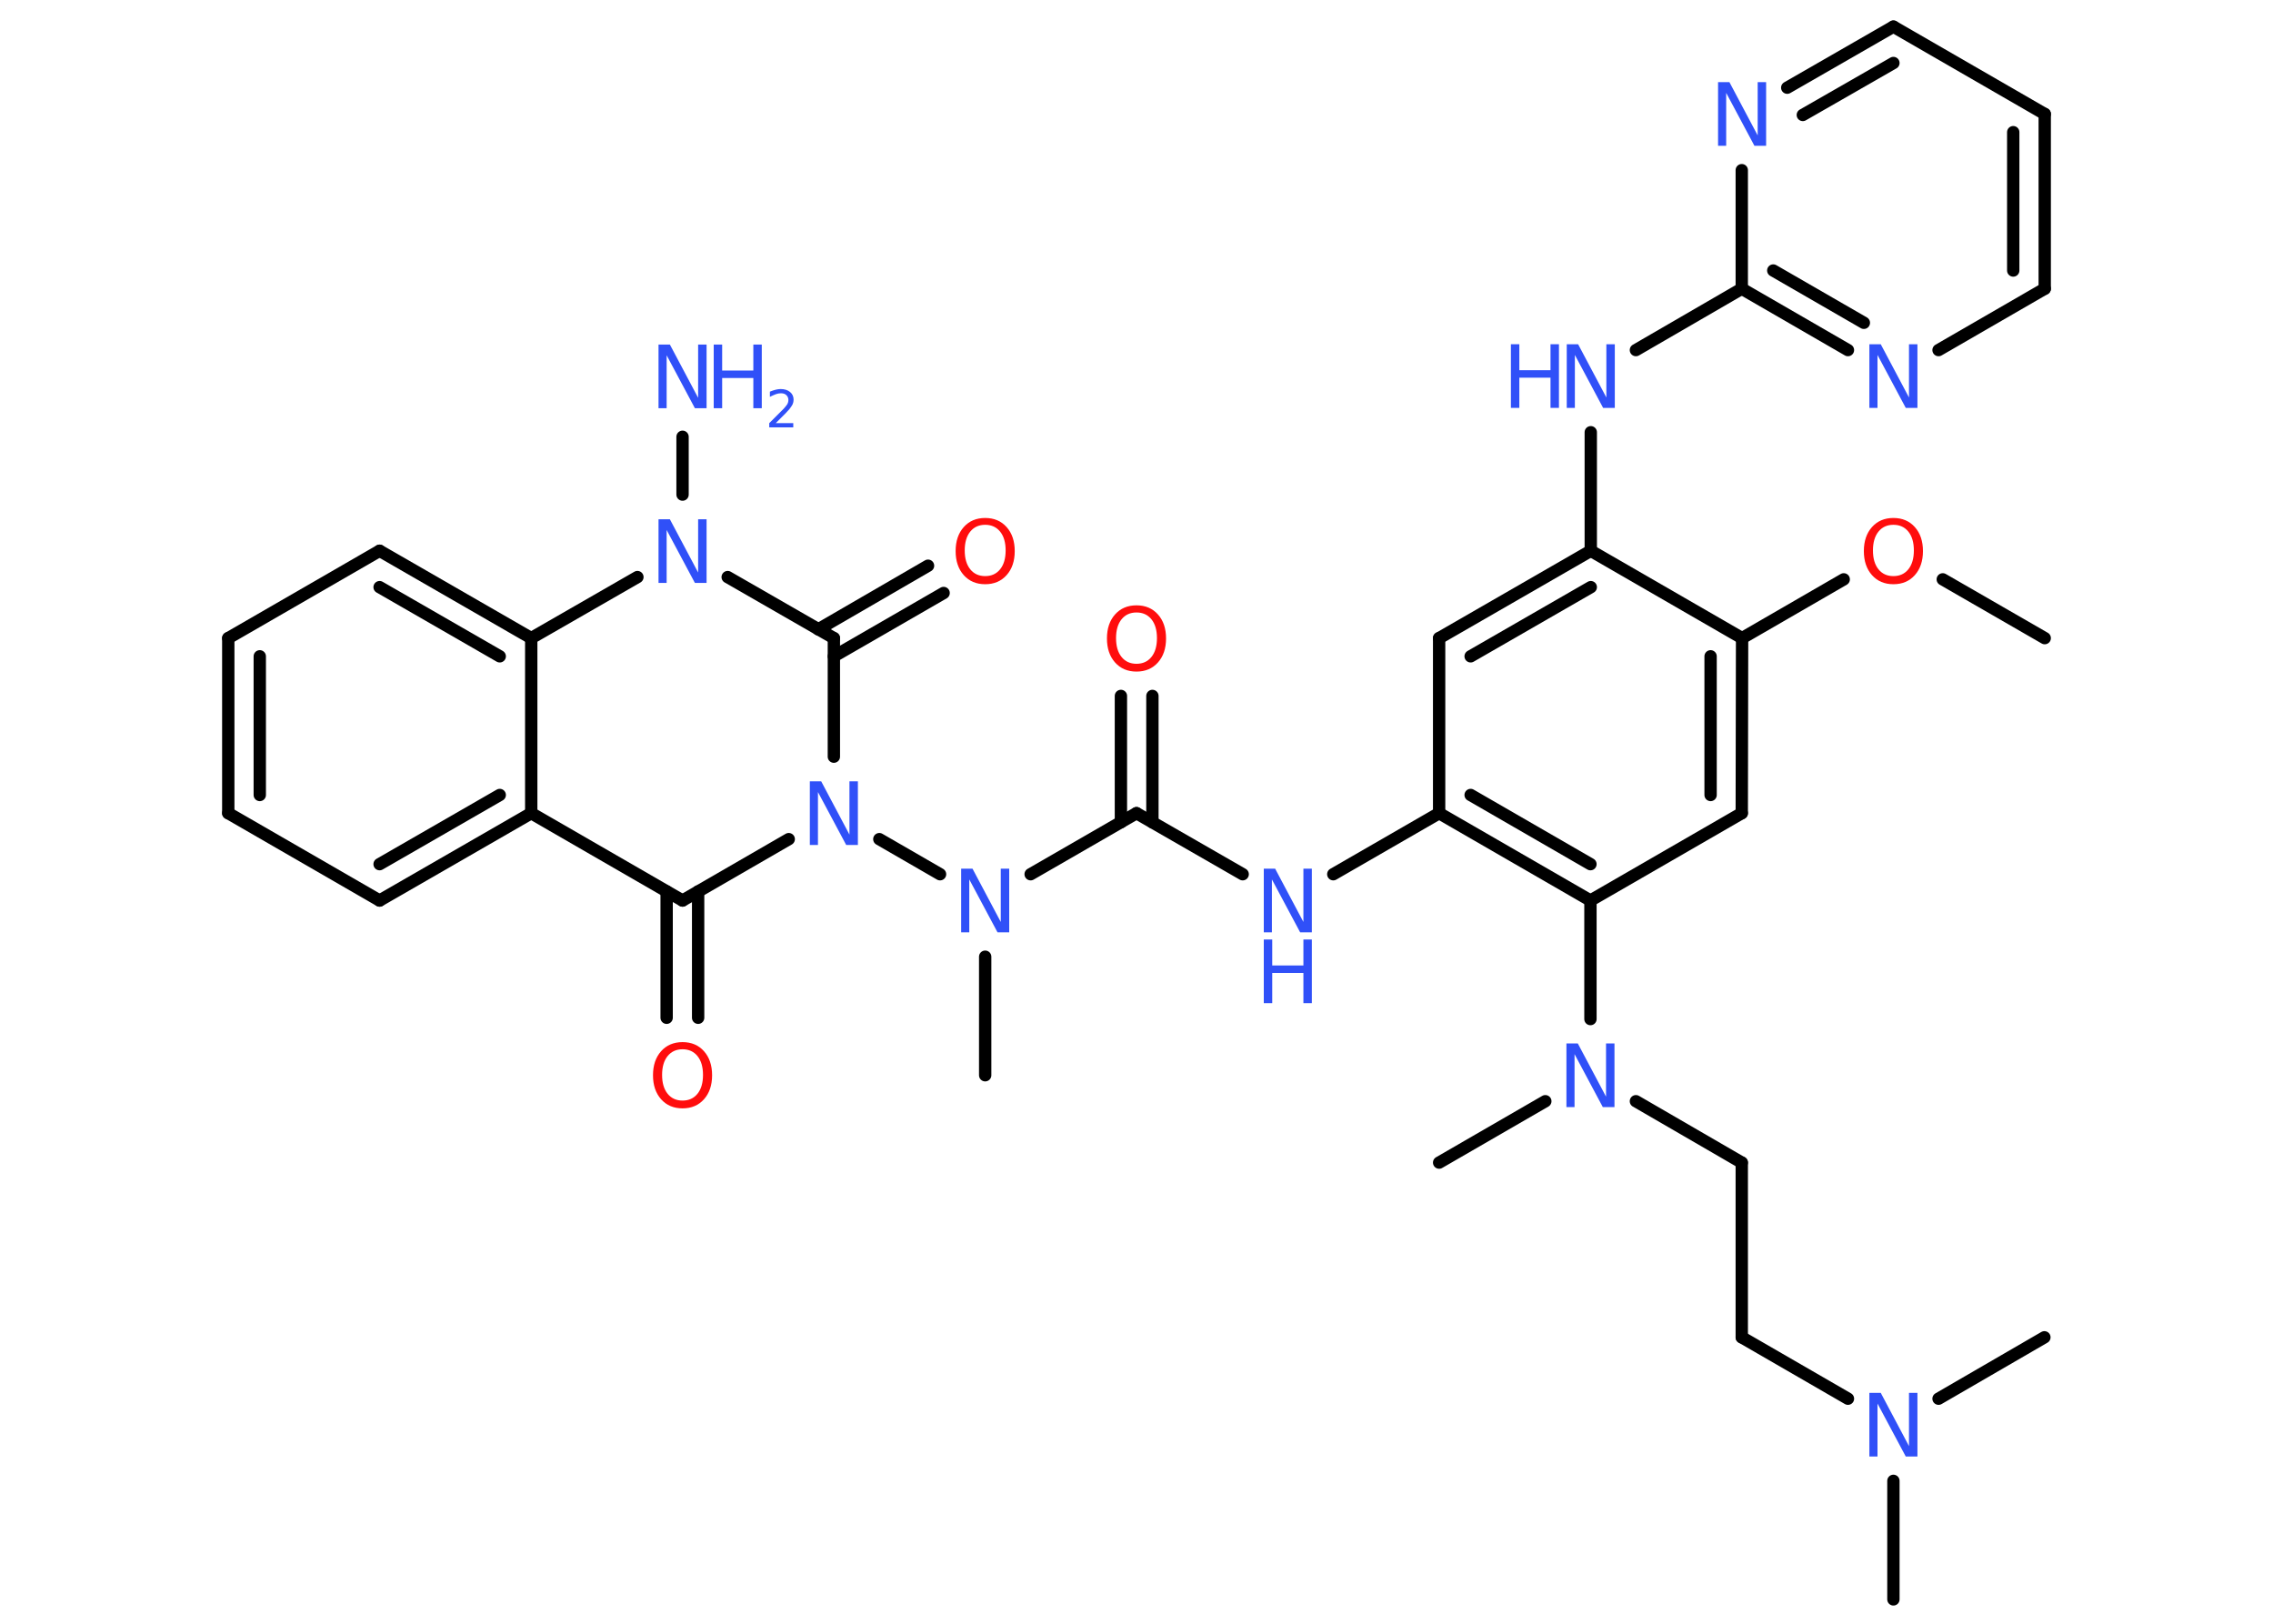 <?xml version='1.0' encoding='UTF-8'?>
<!DOCTYPE svg PUBLIC "-//W3C//DTD SVG 1.1//EN" "http://www.w3.org/Graphics/SVG/1.1/DTD/svg11.dtd">
<svg version='1.2' xmlns='http://www.w3.org/2000/svg' xmlns:xlink='http://www.w3.org/1999/xlink' width='70.0mm' height='50.0mm' viewBox='0 0 70.0 50.0'>
  <desc>Generated by the Chemistry Development Kit (http://github.com/cdk)</desc>
  <g stroke-linecap='round' stroke-linejoin='round' stroke='#000000' stroke-width='.38' fill='#3050F8'>
    <rect x='.0' y='.0' width='70.0' height='50.0' fill='#FFFFFF' stroke='none'/>
    <g id='mol1' class='mol'>
      <line id='mol1bnd1' class='bond' x1='62.97' y1='19.65' x2='59.83' y2='17.84'/>
      <line id='mol1bnd2' class='bond' x1='56.78' y1='17.84' x2='53.65' y2='19.65'/>
      <g id='mol1bnd3' class='bond'>
        <line x1='53.64' y1='25.04' x2='53.65' y2='19.65'/>
        <line x1='52.68' y1='24.48' x2='52.68' y2='20.21'/>
      </g>
      <line id='mol1bnd4' class='bond' x1='53.64' y1='25.04' x2='48.98' y2='27.73'/>
      <line id='mol1bnd5' class='bond' x1='48.98' y1='27.73' x2='48.98' y2='31.38'/>
      <line id='mol1bnd6' class='bond' x1='47.59' y1='33.91' x2='44.32' y2='35.8'/>
      <line id='mol1bnd7' class='bond' x1='50.38' y1='33.91' x2='53.64' y2='35.8'/>
      <line id='mol1bnd8' class='bond' x1='53.64' y1='35.8' x2='53.64' y2='41.18'/>
      <line id='mol1bnd9' class='bond' x1='53.64' y1='41.18' x2='56.91' y2='43.07'/>
      <line id='mol1bnd10' class='bond' x1='58.31' y1='45.6' x2='58.31' y2='49.25'/>
      <line id='mol1bnd11' class='bond' x1='59.7' y1='43.07' x2='62.96' y2='41.18'/>
      <g id='mol1bnd12' class='bond'>
        <line x1='44.32' y1='25.04' x2='48.98' y2='27.73'/>
        <line x1='45.29' y1='24.48' x2='48.98' y2='26.61'/>
      </g>
      <line id='mol1bnd13' class='bond' x1='44.32' y1='25.04' x2='41.06' y2='26.92'/>
      <line id='mol1bnd14' class='bond' x1='38.27' y1='26.92' x2='35.0' y2='25.04'/>
      <g id='mol1bnd15' class='bond'>
        <line x1='34.52' y1='25.32' x2='34.52' y2='21.43'/>
        <line x1='35.49' y1='25.32' x2='35.49' y2='21.43'/>
      </g>
      <line id='mol1bnd16' class='bond' x1='35.0' y1='25.04' x2='31.74' y2='26.92'/>
      <line id='mol1bnd17' class='bond' x1='30.34' y1='29.46' x2='30.34' y2='33.11'/>
      <line id='mol1bnd18' class='bond' x1='28.95' y1='26.92' x2='27.08' y2='25.84'/>
      <line id='mol1bnd19' class='bond' x1='24.29' y1='25.84' x2='21.02' y2='27.73'/>
      <g id='mol1bnd20' class='bond'>
        <line x1='21.5' y1='27.45' x2='21.5' y2='31.34'/>
        <line x1='20.53' y1='27.45' x2='20.53' y2='31.34'/>
      </g>
      <line id='mol1bnd21' class='bond' x1='21.02' y1='27.73' x2='16.36' y2='25.04'/>
      <g id='mol1bnd22' class='bond'>
        <line x1='11.69' y1='27.73' x2='16.36' y2='25.04'/>
        <line x1='11.69' y1='26.61' x2='15.39' y2='24.48'/>
      </g>
      <line id='mol1bnd23' class='bond' x1='11.69' y1='27.73' x2='7.03' y2='25.04'/>
      <g id='mol1bnd24' class='bond'>
        <line x1='7.03' y1='19.65' x2='7.03' y2='25.04'/>
        <line x1='8.0' y1='20.21' x2='8.0' y2='24.48'/>
      </g>
      <line id='mol1bnd25' class='bond' x1='7.03' y1='19.65' x2='11.69' y2='16.96'/>
      <g id='mol1bnd26' class='bond'>
        <line x1='16.36' y1='19.65' x2='11.69' y2='16.96'/>
        <line x1='15.39' y1='20.21' x2='11.69' y2='18.08'/>
      </g>
      <line id='mol1bnd27' class='bond' x1='16.36' y1='25.04' x2='16.36' y2='19.65'/>
      <line id='mol1bnd28' class='bond' x1='16.36' y1='19.65' x2='19.63' y2='17.77'/>
      <line id='mol1bnd29' class='bond' x1='21.02' y1='15.23' x2='21.02' y2='13.45'/>
      <line id='mol1bnd30' class='bond' x1='22.41' y1='17.77' x2='25.68' y2='19.65'/>
      <line id='mol1bnd31' class='bond' x1='25.68' y1='23.3' x2='25.68' y2='19.65'/>
      <g id='mol1bnd32' class='bond'>
        <line x1='25.2' y1='19.38' x2='28.58' y2='17.42'/>
        <line x1='25.68' y1='20.21' x2='29.06' y2='18.26'/>
      </g>
      <line id='mol1bnd33' class='bond' x1='44.32' y1='25.04' x2='44.32' y2='19.65'/>
      <g id='mol1bnd34' class='bond'>
        <line x1='48.99' y1='16.96' x2='44.32' y2='19.65'/>
        <line x1='48.99' y1='18.08' x2='45.29' y2='20.21'/>
      </g>
      <line id='mol1bnd35' class='bond' x1='53.65' y1='19.65' x2='48.99' y2='16.96'/>
      <line id='mol1bnd36' class='bond' x1='48.99' y1='16.96' x2='48.99' y2='13.31'/>
      <line id='mol1bnd37' class='bond' x1='50.38' y1='10.78' x2='53.64' y2='8.89'/>
      <g id='mol1bnd38' class='bond'>
        <line x1='53.64' y1='8.89' x2='56.91' y2='10.78'/>
        <line x1='54.61' y1='8.33' x2='57.4' y2='9.94'/>
      </g>
      <line id='mol1bnd39' class='bond' x1='59.7' y1='10.78' x2='62.97' y2='8.89'/>
      <g id='mol1bnd40' class='bond'>
        <line x1='62.97' y1='8.89' x2='62.97' y2='3.51'/>
        <line x1='62.0' y1='8.33' x2='62.0' y2='4.07'/>
      </g>
      <line id='mol1bnd41' class='bond' x1='62.97' y1='3.51' x2='58.31' y2='.82'/>
      <g id='mol1bnd42' class='bond'>
        <line x1='58.31' y1='.82' x2='55.04' y2='2.7'/>
        <line x1='58.31' y1='1.94' x2='55.52' y2='3.54'/>
      </g>
      <line id='mol1bnd43' class='bond' x1='53.64' y1='8.89' x2='53.64' y2='5.24'/>
      <path id='mol1atm2' class='atom' d='M58.31 16.16q-.29 .0 -.46 .21q-.17 .21 -.17 .58q.0 .37 .17 .58q.17 .21 .46 .21q.29 .0 .46 -.21q.17 -.21 .17 -.58q.0 -.37 -.17 -.58q-.17 -.21 -.46 -.21zM58.31 15.95q.41 .0 .66 .28q.25 .28 .25 .74q.0 .46 -.25 .74q-.25 .28 -.66 .28q-.41 .0 -.66 -.28q-.25 -.28 -.25 -.74q.0 -.46 .25 -.74q.25 -.28 .66 -.28z' stroke='none' fill='#FF0D0D'/>
      <path id='mol1atm6' class='atom' d='M48.24 32.13h.35l.87 1.64v-1.64h.26v1.96h-.36l-.87 -1.63v1.63h-.25v-1.96z' stroke='none'/>
      <path id='mol1atm10' class='atom' d='M57.57 42.89h.35l.87 1.64v-1.64h.26v1.96h-.36l-.87 -1.63v1.63h-.25v-1.96z' stroke='none'/>
      <g id='mol1atm14' class='atom'>
        <path d='M38.92 26.75h.35l.87 1.64v-1.64h.26v1.96h-.36l-.87 -1.63v1.63h-.25v-1.96z' stroke='none'/>
        <path d='M38.92 28.93h.26v.8h.96v-.8h.26v1.96h-.26v-.93h-.96v.93h-.26v-1.96z' stroke='none'/>
      </g>
      <path id='mol1atm16' class='atom' d='M35.0 18.86q-.29 .0 -.46 .21q-.17 .21 -.17 .58q.0 .37 .17 .58q.17 .21 .46 .21q.29 .0 .46 -.21q.17 -.21 .17 -.58q.0 -.37 -.17 -.58q-.17 -.21 -.46 -.21zM35.0 18.64q.41 .0 .66 .28q.25 .28 .25 .74q.0 .46 -.25 .74q-.25 .28 -.66 .28q-.41 .0 -.66 -.28q-.25 -.28 -.25 -.74q.0 -.46 .25 -.74q.25 -.28 .66 -.28z' stroke='none' fill='#FF0D0D'/>
      <path id='mol1atm17' class='atom' d='M29.6 26.75h.35l.87 1.64v-1.64h.26v1.96h-.36l-.87 -1.63v1.63h-.25v-1.96z' stroke='none'/>
      <path id='mol1atm19' class='atom' d='M24.94 24.06h.35l.87 1.64v-1.64h.26v1.96h-.36l-.87 -1.63v1.63h-.25v-1.96z' stroke='none'/>
      <path id='mol1atm21' class='atom' d='M21.02 32.31q-.29 .0 -.46 .21q-.17 .21 -.17 .58q.0 .37 .17 .58q.17 .21 .46 .21q.29 .0 .46 -.21q.17 -.21 .17 -.58q.0 -.37 -.17 -.58q-.17 -.21 -.46 -.21zM21.02 32.09q.41 .0 .66 .28q.25 .28 .25 .74q.0 .46 -.25 .74q-.25 .28 -.66 .28q-.41 .0 -.66 -.28q-.25 -.28 -.25 -.74q.0 -.46 .25 -.74q.25 -.28 .66 -.28z' stroke='none' fill='#FF0D0D'/>
      <path id='mol1atm28' class='atom' d='M20.28 15.99h.35l.87 1.64v-1.64h.26v1.96h-.36l-.87 -1.63v1.63h-.25v-1.96z' stroke='none'/>
      <g id='mol1atm29' class='atom'>
        <path d='M20.28 10.61h.35l.87 1.64v-1.64h.26v1.96h-.36l-.87 -1.63v1.63h-.25v-1.96z' stroke='none'/>
        <path d='M21.98 10.61h.26v.8h.96v-.8h.26v1.96h-.26v-.93h-.96v.93h-.26v-1.96z' stroke='none'/>
        <path d='M23.88 13.03h.55v.13h-.74v-.13q.09 -.09 .25 -.25q.16 -.16 .2 -.2q.08 -.09 .11 -.14q.03 -.06 .03 -.12q.0 -.09 -.06 -.15q-.06 -.06 -.17 -.06q-.08 .0 -.16 .03q-.08 .03 -.18 .08v-.16q.1 -.04 .18 -.06q.08 -.02 .15 -.02q.18 .0 .29 .09q.11 .09 .11 .24q.0 .07 -.03 .14q-.03 .06 -.1 .15q-.02 .02 -.12 .13q-.11 .11 -.3 .3z' stroke='none'/>
      </g>
      <path id='mol1atm31' class='atom' d='M30.34 16.16q-.29 .0 -.46 .21q-.17 .21 -.17 .58q.0 .37 .17 .58q.17 .21 .46 .21q.29 .0 .46 -.21q.17 -.21 .17 -.58q.0 -.37 -.17 -.58q-.17 -.21 -.46 -.21zM30.34 15.95q.41 .0 .66 .28q.25 .28 .25 .74q.0 .46 -.25 .74q-.25 .28 -.66 .28q-.41 .0 -.66 -.28q-.25 -.28 -.25 -.74q.0 -.46 .25 -.74q.25 -.28 .66 -.28z' stroke='none' fill='#FF0D0D'/>
      <g id='mol1atm34' class='atom'>
        <path d='M48.25 10.6h.35l.87 1.64v-1.64h.26v1.96h-.36l-.87 -1.63v1.63h-.25v-1.96z' stroke='none'/>
        <path d='M46.53 10.6h.26v.8h.96v-.8h.26v1.96h-.26v-.93h-.96v.93h-.26v-1.96z' stroke='none'/>
      </g>
      <path id='mol1atm36' class='atom' d='M57.57 10.6h.35l.87 1.64v-1.64h.26v1.96h-.36l-.87 -1.63v1.63h-.25v-1.96z' stroke='none'/>
      <path id='mol1atm40' class='atom' d='M52.91 2.53h.35l.87 1.64v-1.64h.26v1.96h-.36l-.87 -1.63v1.63h-.25v-1.96z' stroke='none'/>
    </g>
  </g>
</svg>
